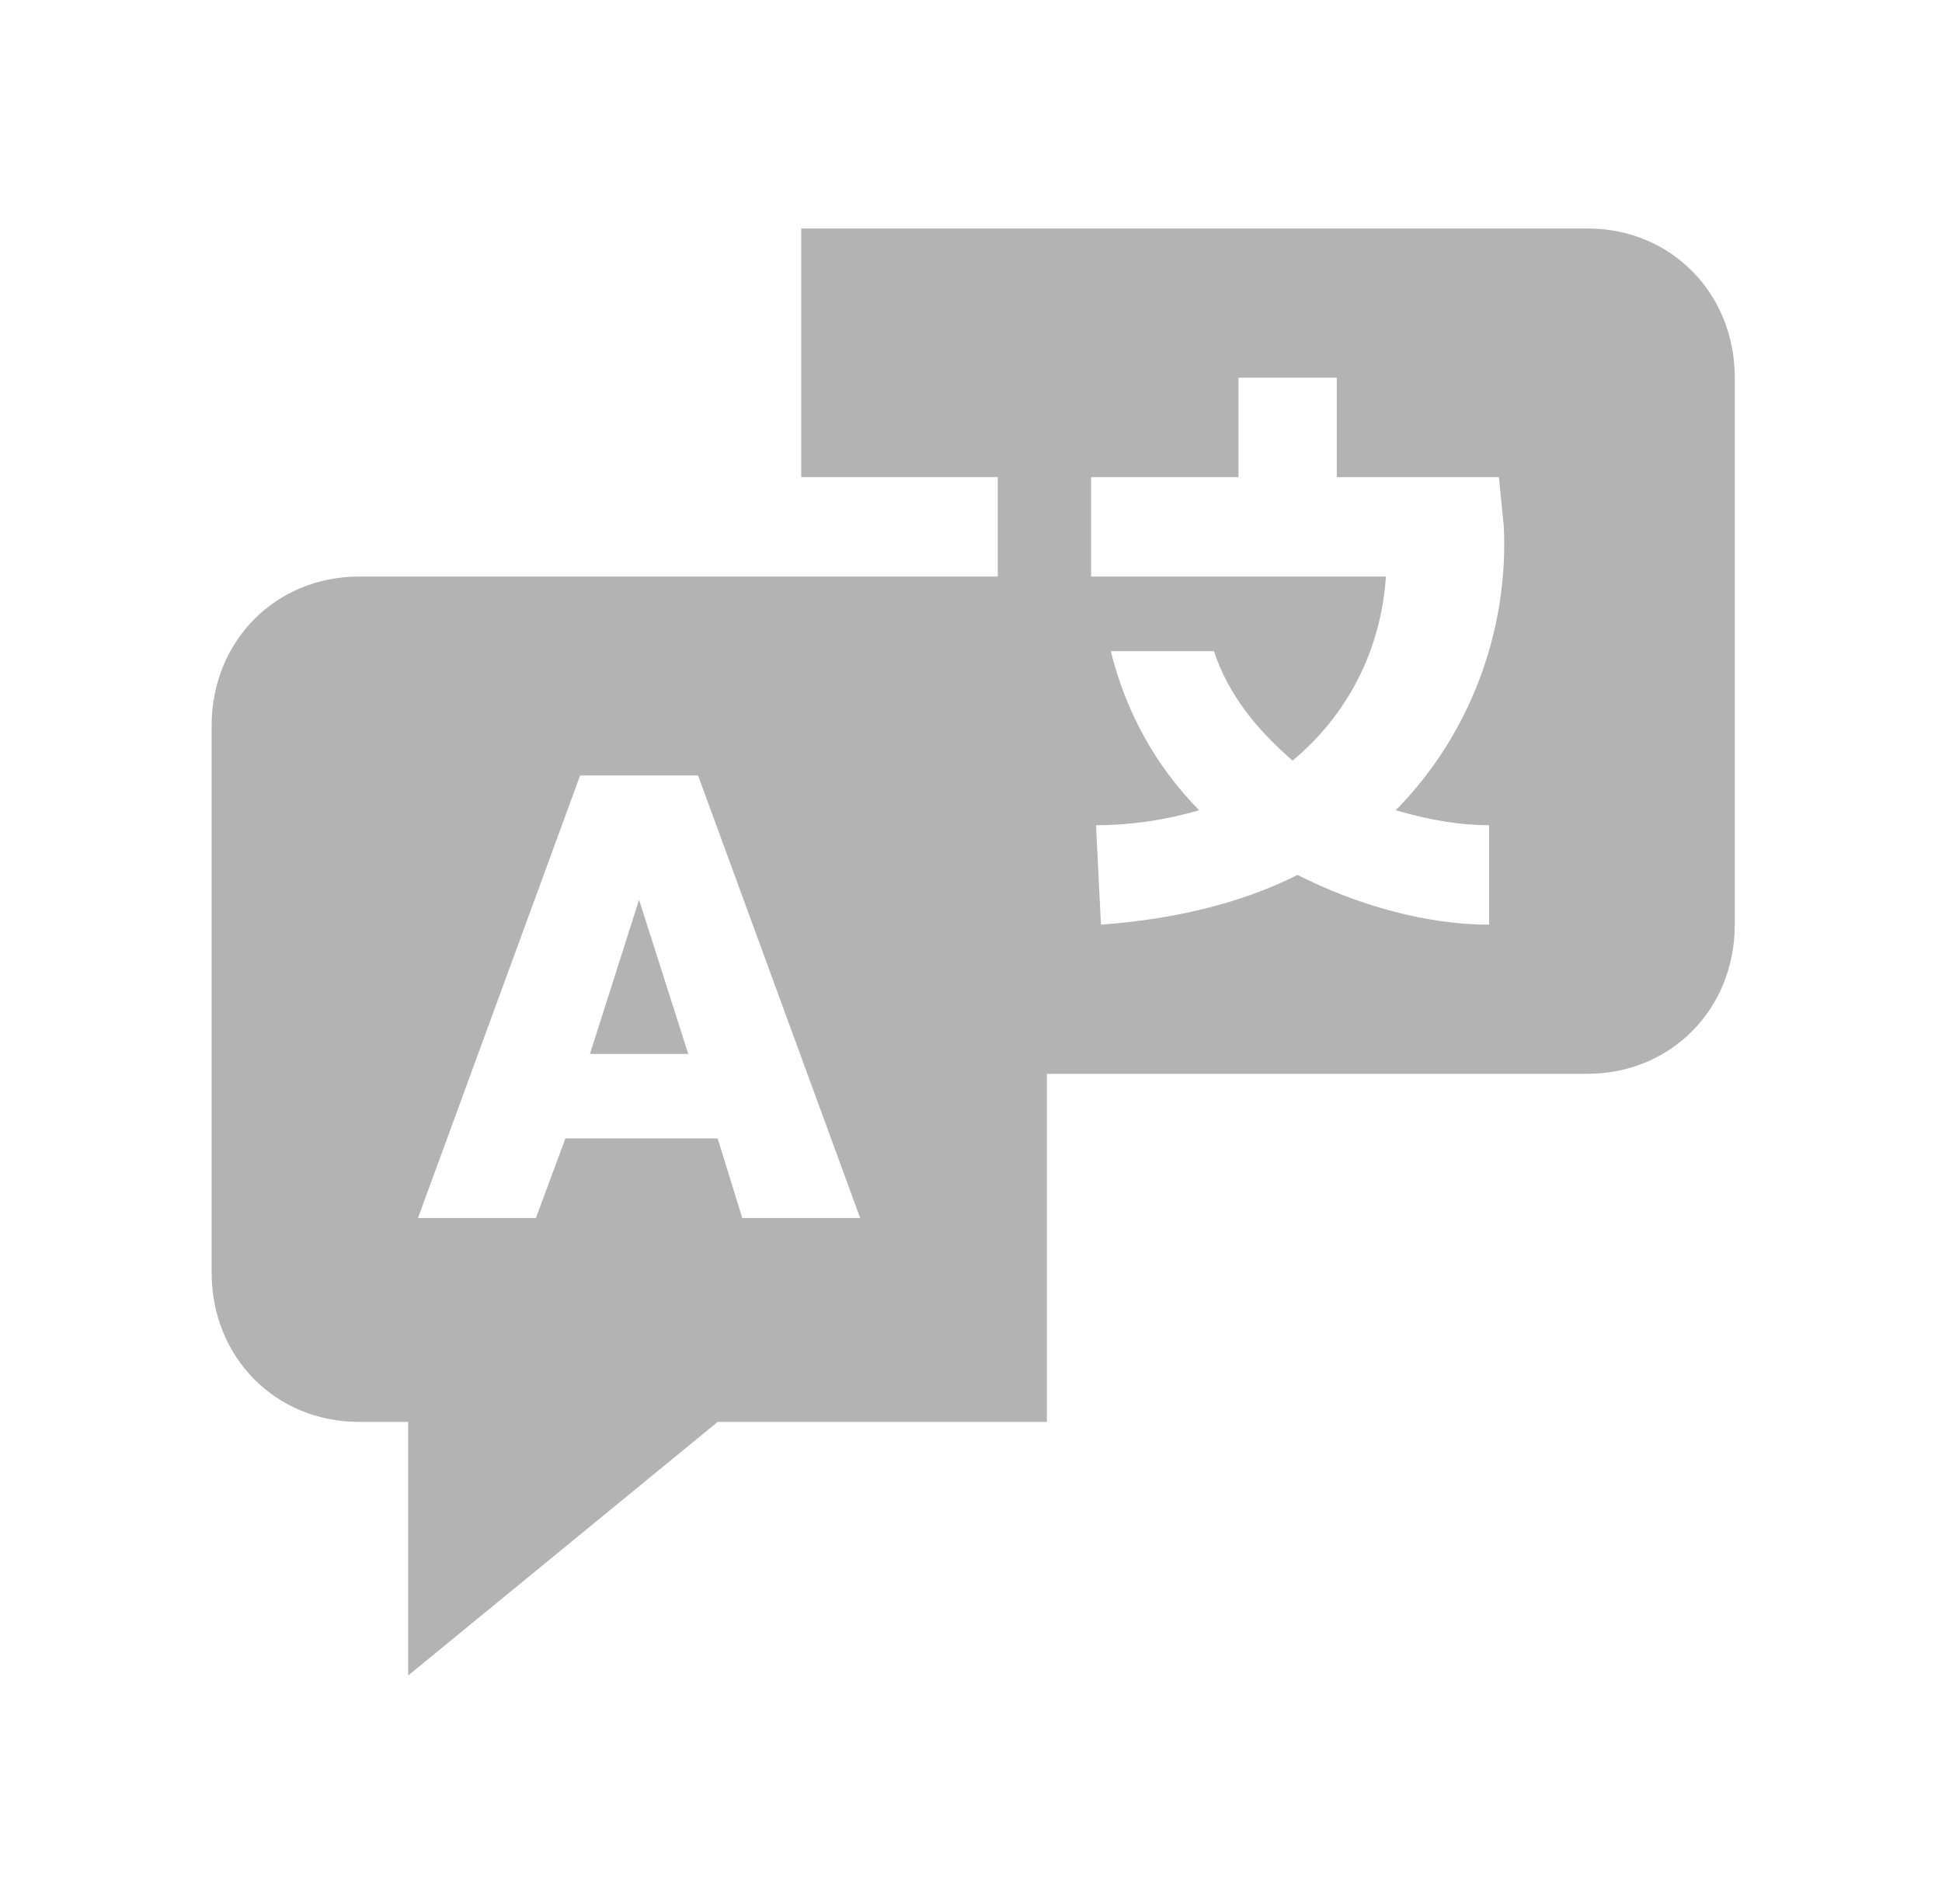 <svg width="51" height="50" viewBox="0 0 51 50" fill="none" xmlns="http://www.w3.org/2000/svg">
<path d="M16.783 23.629L15.493 27.677H18.074L16.783 23.629Z" fill="#B3B3B3"/>
<path d="M41.687 6H21.041V12.529H26.203V15.141H9.429C7.235 15.141 5.558 16.838 5.558 19.058V33.423C5.558 35.643 7.235 37.34 9.429 37.34H10.719V44L18.848 37.34H27.493V28.199H41.687C43.88 28.199 45.558 26.502 45.558 24.282V9.918C45.558 7.698 43.88 6 41.687 6ZM19.493 31.986L18.848 29.897H14.848L14.074 31.986H10.977L15.235 20.364H18.332L22.59 31.986H19.493ZM39.106 21.67V24.282C37.429 24.282 35.622 23.759 34.074 22.976C32.525 23.759 30.719 24.151 28.913 24.282L28.783 21.67C29.687 21.67 30.59 21.54 31.493 21.278C30.332 20.103 29.558 18.667 29.171 17.1H31.88C32.267 18.275 33.041 19.189 33.945 19.973C35.364 18.797 36.267 17.1 36.396 15.141H28.654V12.529H32.525V9.918H35.106V12.529H39.364L39.493 13.835C39.622 16.577 38.59 19.32 36.654 21.278C37.558 21.54 38.332 21.67 39.106 21.67Z" fill="#B3B3B3"/>
</svg>

